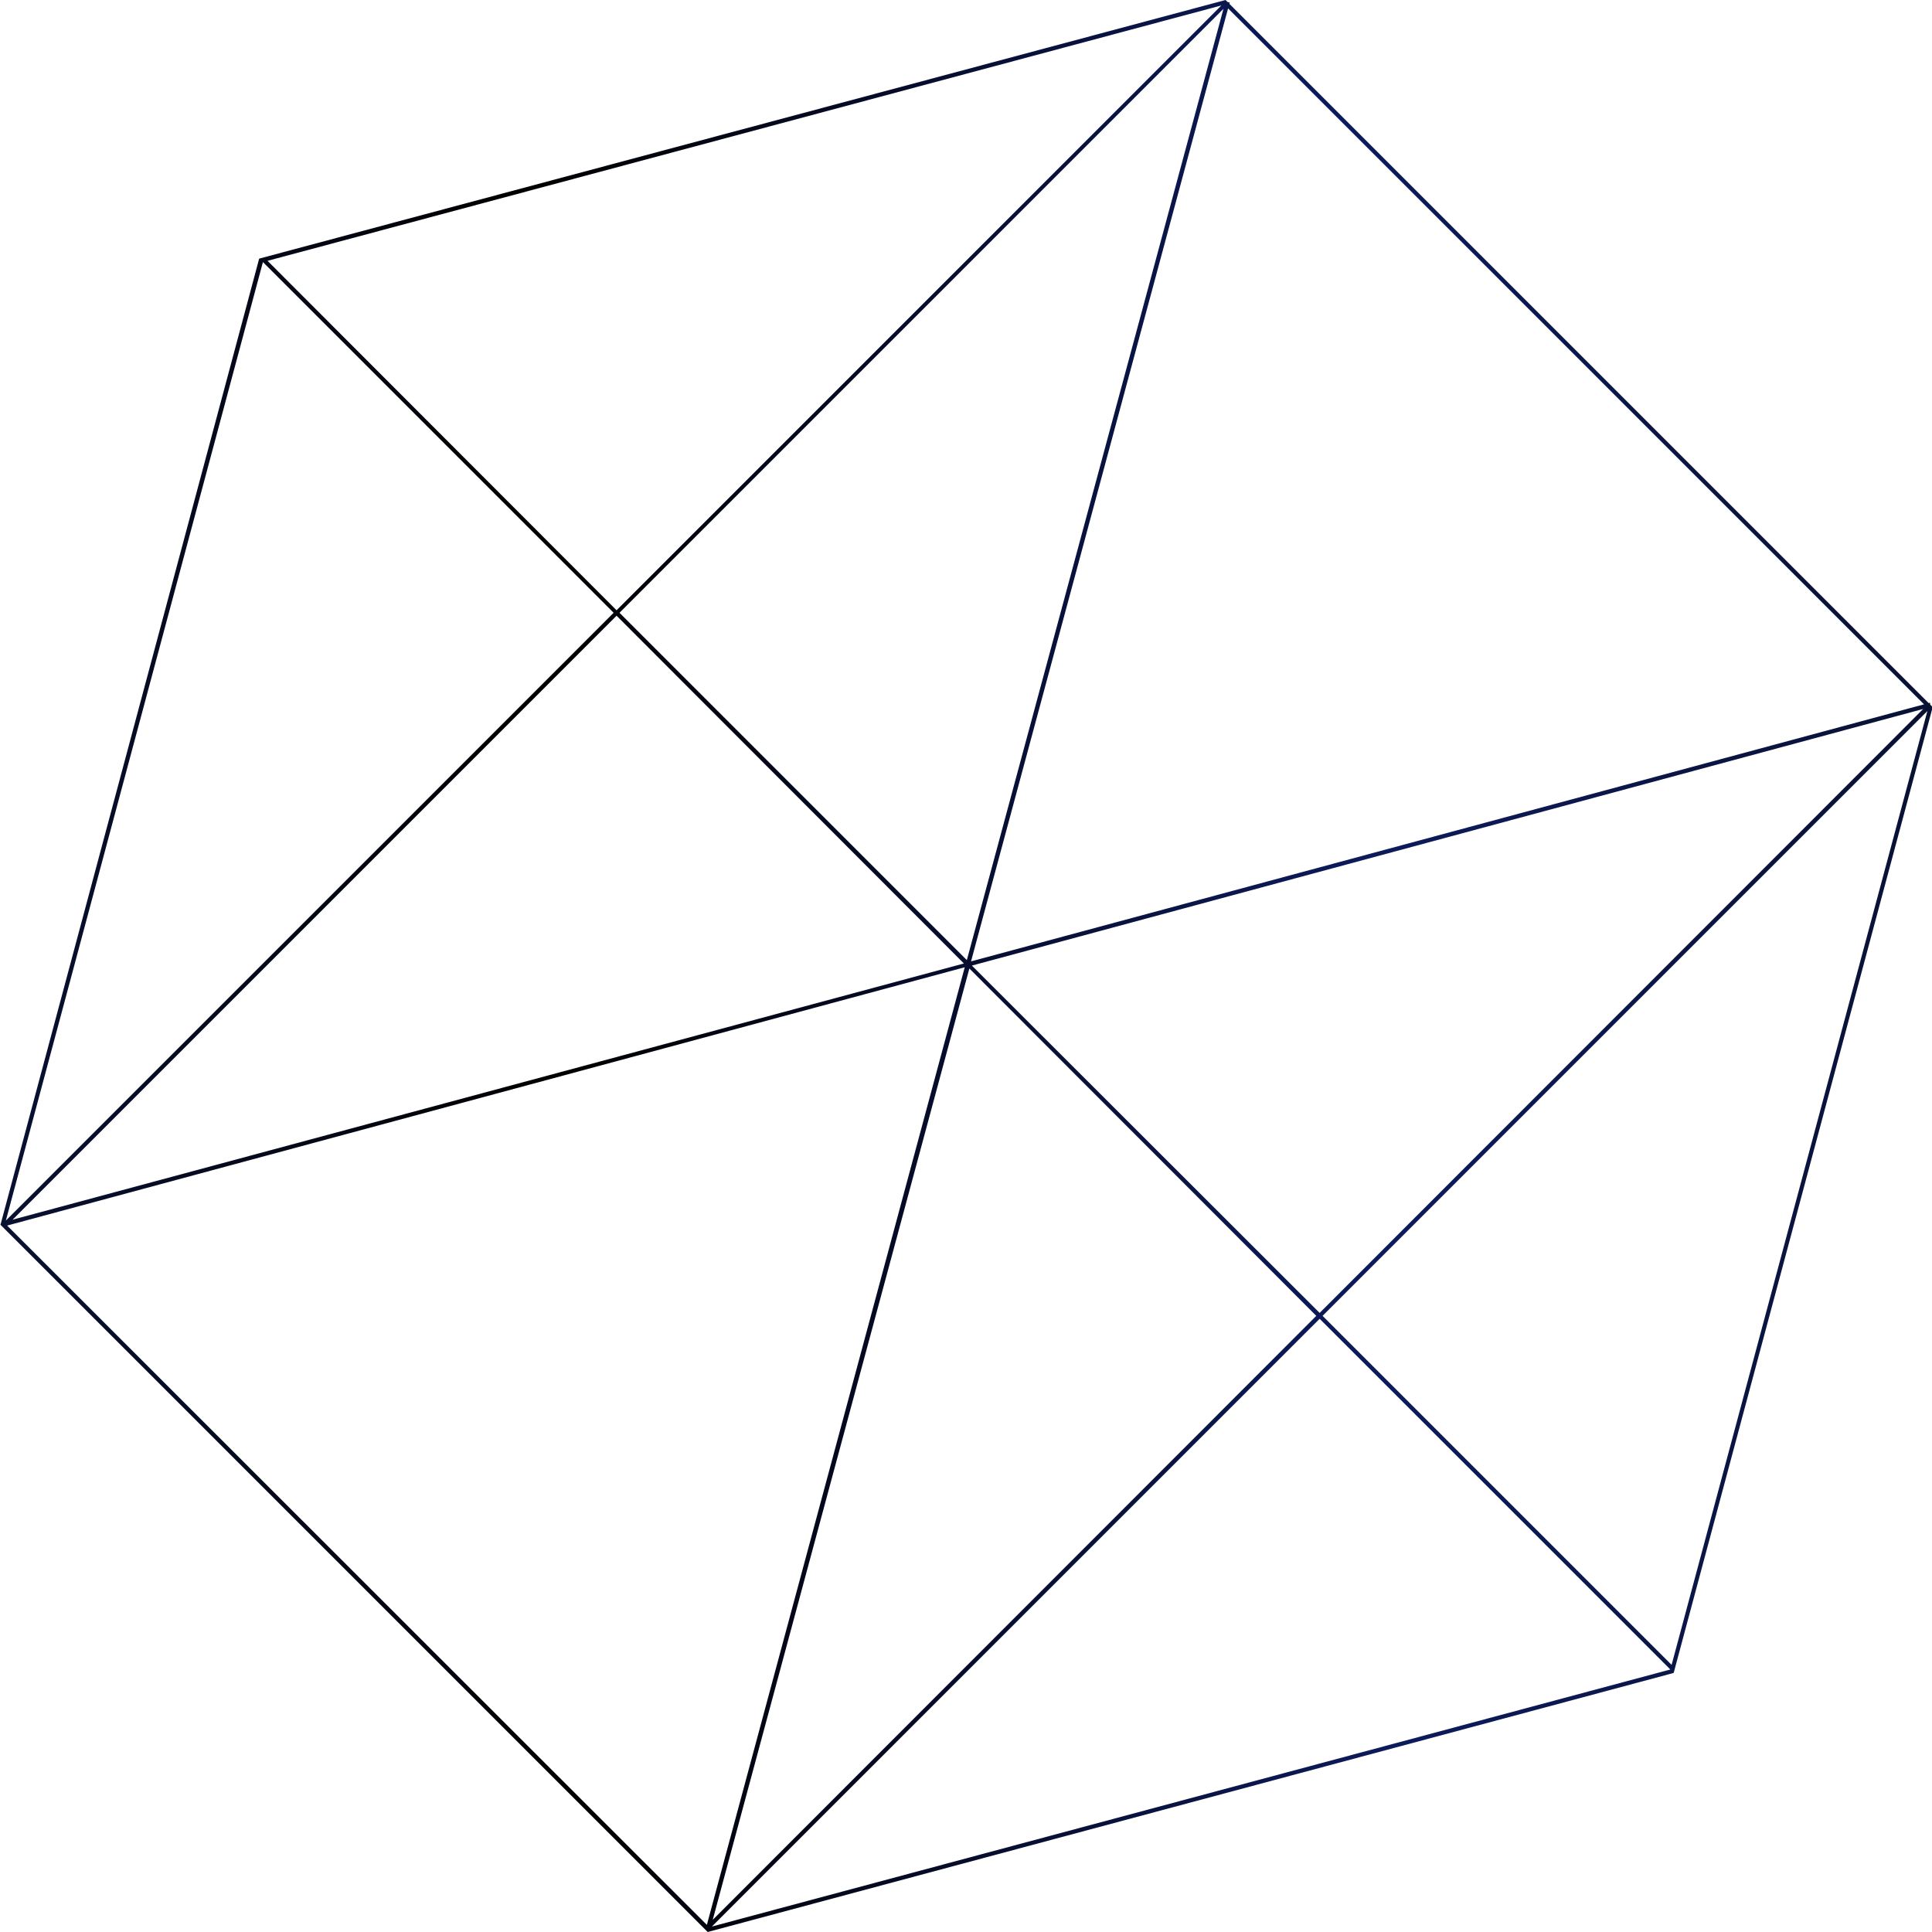 <?xml version="1.0" encoding="utf-8"?>
<!-- Generator: Adobe Illustrator 21.1.0, SVG Export Plug-In . SVG Version: 6.00 Build 0)  -->
<svg version="1.1" id="Layer_1" xmlns="http://www.w3.org/2000/svg" xmlns:xlink="http://www.w3.org/1999/xlink" x="0px" y="0px"
	 width="460px" height="460px" viewBox="0 0 460 460" style="enable-background:new 0 0 460 460;" xml:space="preserve">
<style type="text/css">
	.st0{fill:url(#SVGID_1_);}
</style>
<linearGradient id="SVGID_1_" gradientUnits="userSpaceOnUse" x1="-1.664" y1="237.653" x2="461.914" y2="222.274">
	<stop  offset="0" style="stop-color:#091133"/>
	<stop  offset="0.285" style="stop-color:#000"/>
	<stop  offset="0.708" style="stop-color:#0d1b5c"/>
	<stop  offset="1" style="stop-color:#091133"/>
</linearGradient>
<path class="st0" d="M460,168.2l-0.4-0.4l-0.1-0.5l-0.3,0.1L292.7,0.9l0.1-0.3l-0.5-0.1l-0.4-0.4L291.8,0L62,61.5l-0.3,0.1
	L0.2,291.3l-0.1,0.3L168.5,460l229.7-61.6l0.3-0.1l61.6-229.7l0.1-0.3L460,168.2z M292.4,2l165.7,165.7l-226.9,61.2L292.4,2z
	 M231.4,229.9l226.5-61.1L314.2,312.6L231.4,229.9z M313.4,313.3L169.7,457.1l61.1-226.5L313.4,313.3z M230.2,228.6l-82.7-82.7
	L291.3,2.1L230.2,228.6z M229.5,229.4L3,290.4l143.8-143.8L229.5,229.4z M290.8,1.3l-144,144L63.7,62.1L290.8,1.3z M62.6,62.4
	l83.5,83.5L1.4,290.6L62.6,62.4z M168.3,458.3L1.7,291.8l228-61.5L168.3,458.3z M169.5,458.7L314.2,314l83.5,83.5L169.5,458.7z
	 M398,396.4l-83.1-83.1l144-144L398,396.4z"/>
</svg>
